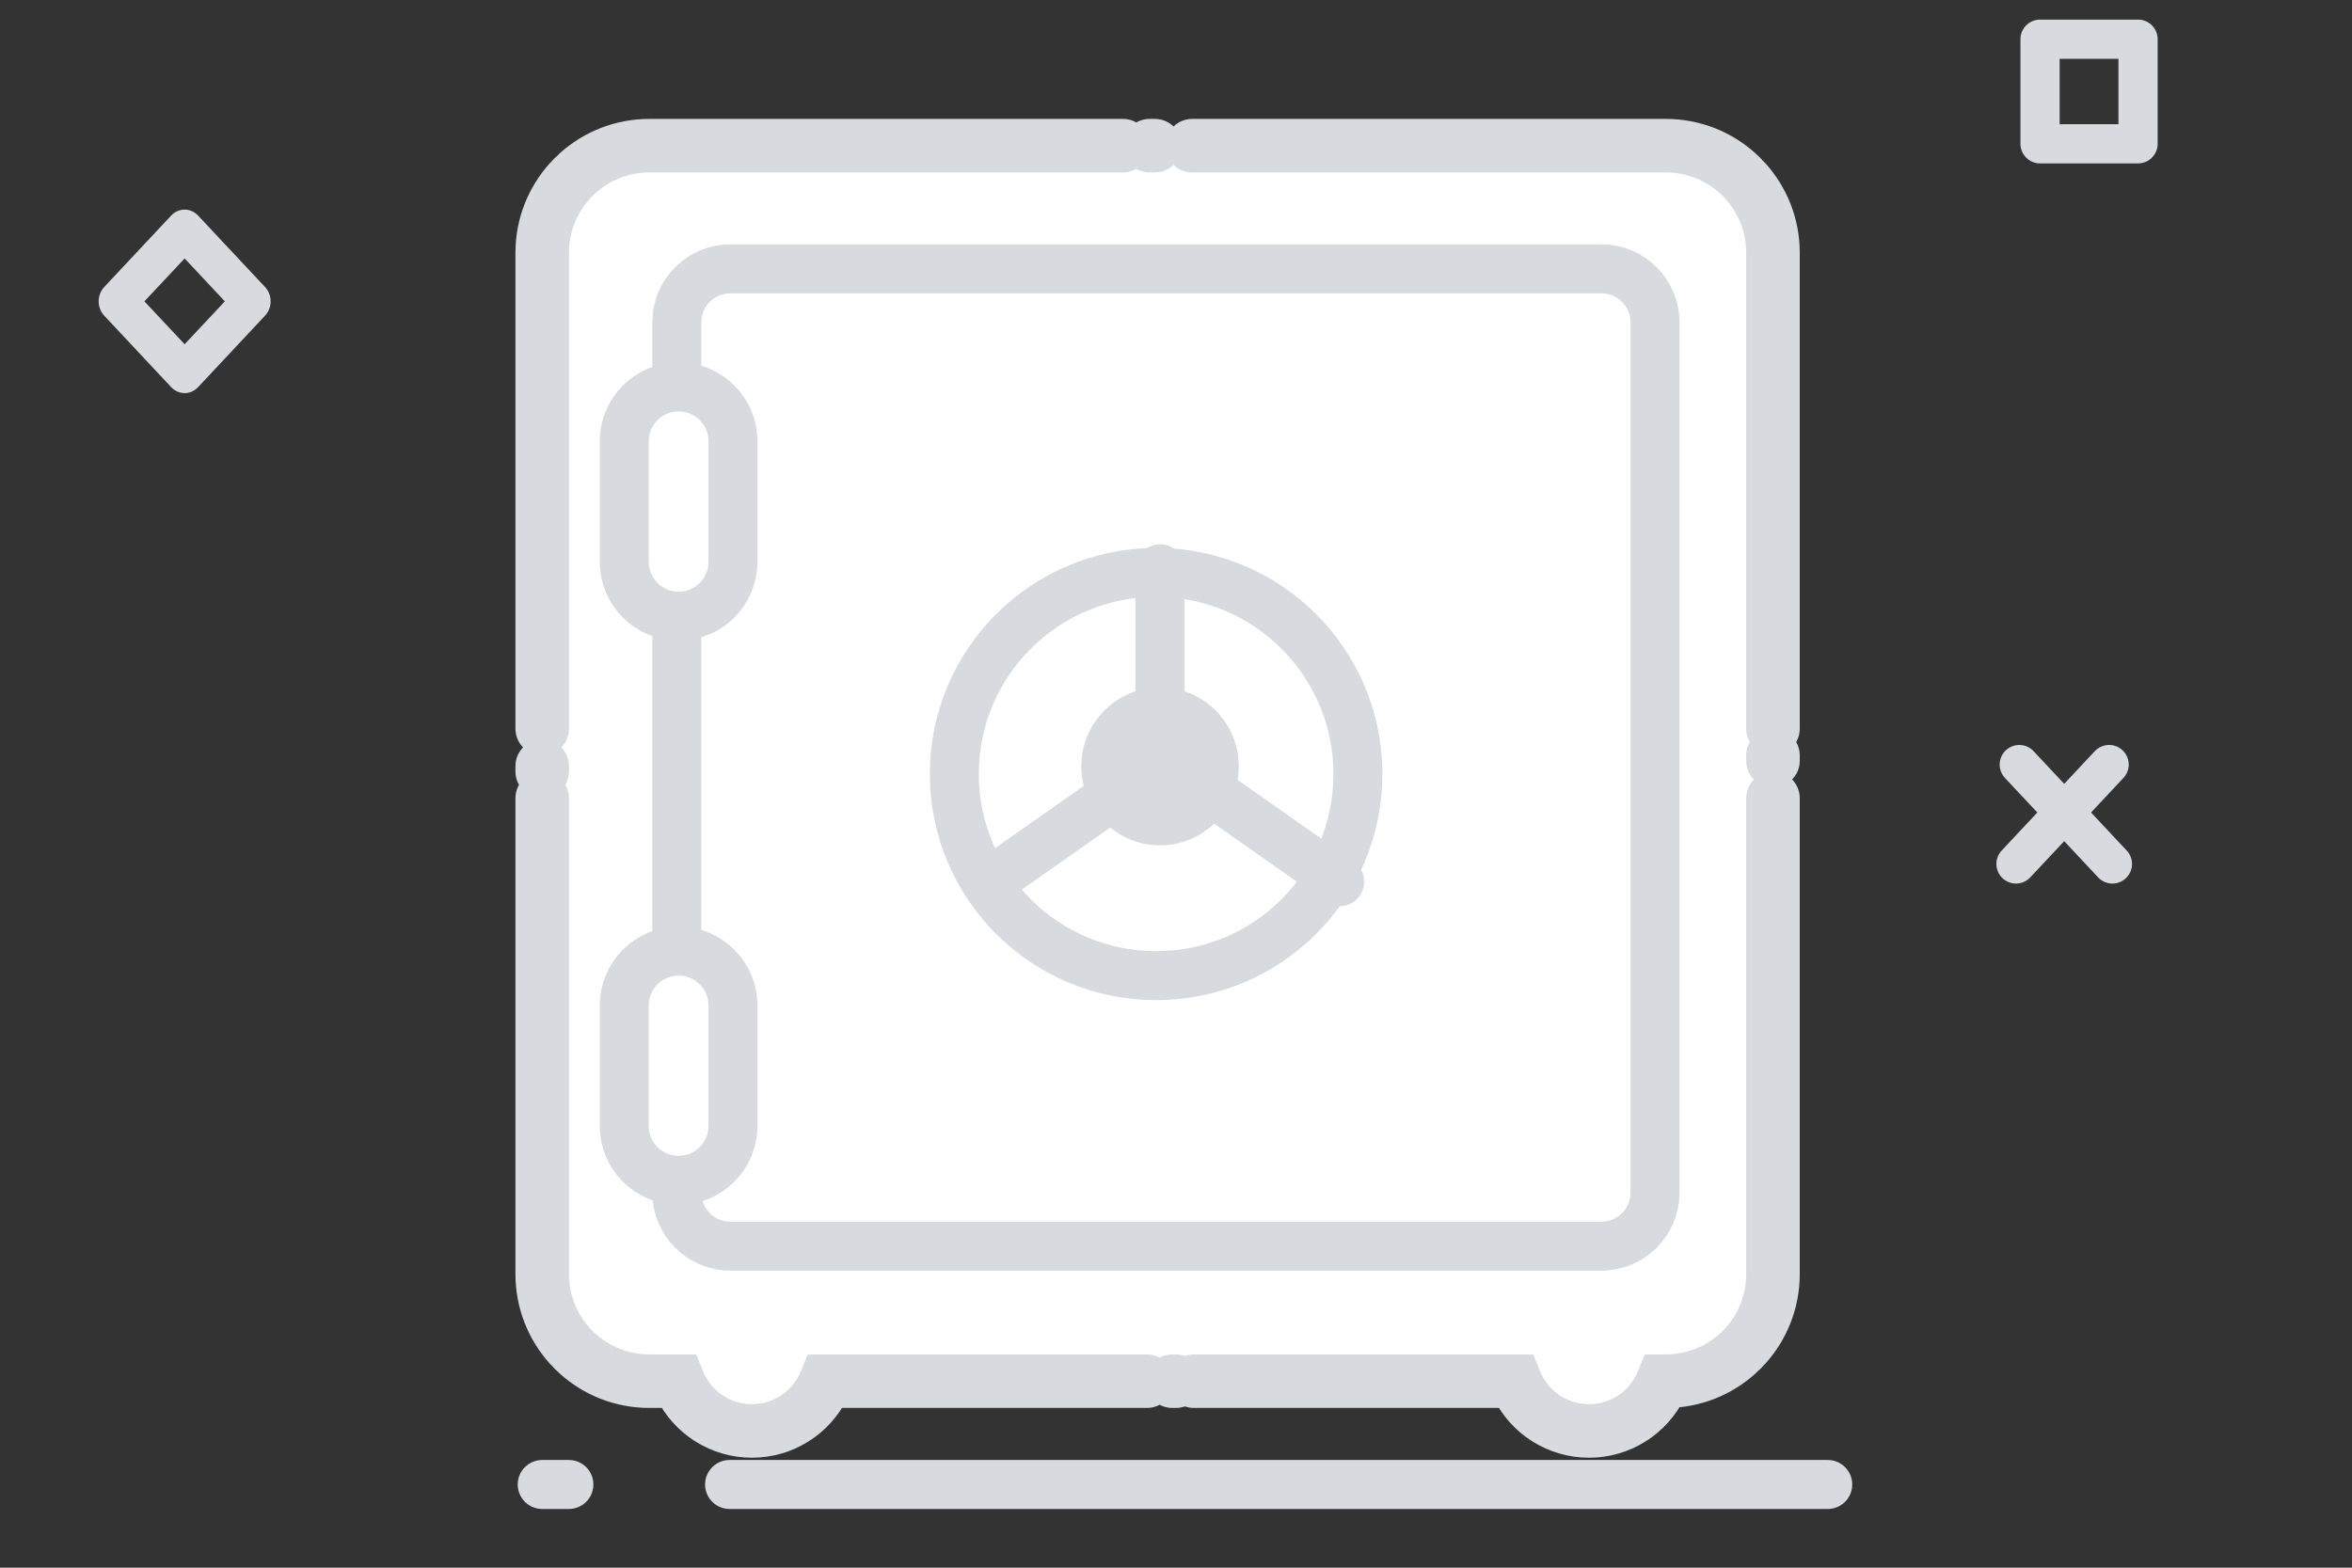 <svg width="60" height="40" viewBox="0 0 60 40" fill="none" xmlns="http://www.w3.org/2000/svg">
<rect x="0" y="0" width="60" height="40" fill="#333333" stroke="none"/>
<rect x="52.042" y="1" width="2.5" height="2.669" stroke="#D7DBE0" stroke-linecap="round" stroke-linejoin="round"/>
<rect width="2.5" height="2.5" transform="matrix(0.684 -0.73 0.684 0.73 3 7.689)" stroke="#D7DBE0" stroke-linecap="round" stroke-linejoin="round"/>
<path d="M51.512 19.508L53.888 22.044" stroke="#D7DBE0" stroke-linecap="round" stroke-linejoin="round"/>
<path d="M53.804 19.508L51.428 22.044" stroke="#D7DBE0" stroke-linecap="round" stroke-linejoin="round"/>
<path d="M13.832 37.877H46.626" stroke="#D7DBE0" stroke-width="1.25" stroke-linecap="round" stroke-dasharray="0.68 4.1 112.04 3.42"/>
<path fill-rule="evenodd" clip-rule="evenodd" d="M13.832 6.45C13.832 4.941 15.056 3.717 16.565 3.717H42.496C44.006 3.717 45.229 4.941 45.229 6.45V32.508C45.229 34.017 44.006 35.241 42.496 35.241H42.418C42.118 35.986 41.388 36.511 40.536 36.511C39.684 36.511 38.954 35.986 38.653 35.241H21.065C20.764 35.986 20.035 36.511 19.182 36.511C18.33 36.511 17.6 35.986 17.3 35.241H16.565C15.056 35.241 13.832 34.017 13.832 32.508V6.45Z" fill="white"/>
<path d="M42.418 35.241V34.558H41.957L41.785 34.985L42.418 35.241ZM38.653 35.241L39.287 34.985L39.114 34.558H38.653V35.241ZM21.065 35.241V34.558H20.604L20.431 34.985L21.065 35.241ZM17.3 35.241L17.933 34.985L17.761 34.558H17.3V35.241ZM14.282 3.909C14.001 4.161 13.978 4.593 14.23 4.874C14.483 5.155 14.915 5.178 15.195 4.925L14.282 3.909ZM15.11 5.007C15.375 4.739 15.373 4.306 15.106 4.041C14.838 3.775 14.405 3.777 14.139 4.045L15.11 5.007ZM14.12 4.065C13.856 4.335 13.861 4.767 14.132 5.031C14.402 5.294 14.834 5.289 15.098 5.019L14.12 4.065ZM15.04 5.08C15.292 4.8 15.269 4.368 14.989 4.116C14.708 3.863 14.276 3.886 14.024 4.167L15.04 5.08ZM13.149 18.592C13.149 18.97 13.455 19.276 13.832 19.276C14.209 19.276 14.515 18.97 14.515 18.592H13.149ZM14.515 19.547C14.515 19.17 14.209 18.864 13.832 18.864C13.455 18.864 13.149 19.17 13.149 19.547H14.515ZM13.149 19.684C13.149 20.061 13.455 20.367 13.832 20.367C14.209 20.367 14.515 20.061 14.515 19.684H13.149ZM14.515 20.366C14.515 19.989 14.209 19.683 13.832 19.683C13.455 19.683 13.149 19.989 13.149 20.366H14.515ZM14.024 34.791C14.276 35.072 14.708 35.095 14.989 34.843C15.269 34.59 15.292 34.158 15.04 33.878L14.024 34.791ZM15.121 33.963C14.854 33.698 14.421 33.7 14.155 33.967C13.89 34.235 13.891 34.668 14.159 34.934L15.121 33.963ZM14.179 34.953C14.449 35.217 14.882 35.211 15.145 34.941C15.409 34.671 15.404 34.239 15.133 33.975L14.179 34.953ZM15.195 34.033C14.915 33.781 14.483 33.804 14.23 34.084C13.978 34.365 14.001 34.797 14.282 35.049L15.195 34.033ZM16.907 35.924C17.285 35.924 17.59 35.618 17.59 35.241C17.59 34.864 17.285 34.558 16.907 34.558V35.924ZM16.934 34.558C16.557 34.558 16.251 34.864 16.251 35.241C16.251 35.618 16.557 35.924 16.934 35.924V34.558ZM16.938 35.924C17.315 35.924 17.621 35.618 17.621 35.241C17.621 34.864 17.315 34.558 16.938 34.558V35.924ZM16.957 34.558C16.58 34.558 16.274 34.864 16.274 35.241C16.274 35.618 16.58 35.924 16.957 35.924V34.558ZM17.575 36.667C17.878 36.891 18.306 36.826 18.53 36.522C18.754 36.218 18.689 35.79 18.385 35.567L17.575 36.667ZM18.433 35.6C18.12 35.39 17.695 35.473 17.485 35.786C17.275 36.1 17.358 36.524 17.671 36.735L18.433 35.6ZM17.685 36.744C18 36.952 18.424 36.866 18.632 36.552C18.84 36.237 18.755 35.813 18.44 35.605L17.685 36.744ZM18.475 35.628C18.154 35.429 17.733 35.528 17.535 35.849C17.336 36.17 17.435 36.591 17.756 36.789L18.475 35.628ZM20.608 36.789C20.929 36.591 21.028 36.17 20.83 35.849C20.631 35.528 20.21 35.429 19.889 35.628L20.608 36.789ZM19.938 35.596C19.626 35.808 19.546 36.233 19.758 36.545C19.97 36.857 20.395 36.938 20.707 36.725L19.938 35.596ZM20.721 36.716C21.032 36.501 21.11 36.076 20.895 35.765C20.681 35.455 20.256 35.377 19.945 35.591L20.721 36.716ZM19.979 35.567C19.676 35.79 19.611 36.218 19.834 36.522C20.058 36.826 20.486 36.891 20.79 36.667L19.979 35.567ZM29.26 35.924C29.638 35.924 29.944 35.618 29.944 35.241C29.944 34.864 29.638 34.558 29.26 34.558V35.924ZM29.905 34.558C29.528 34.558 29.222 34.864 29.222 35.241C29.222 35.618 29.528 35.924 29.905 35.924V34.558ZM29.997 35.924C30.375 35.924 30.68 35.618 30.68 35.241C30.68 34.864 30.375 34.558 29.997 34.558V35.924ZM30.458 34.558C30.08 34.558 29.774 34.864 29.774 35.241C29.774 35.618 30.08 35.924 30.458 35.924V34.558ZM38.928 36.667C39.232 36.891 39.66 36.826 39.883 36.522C40.107 36.218 40.042 35.79 39.739 35.567L38.928 36.667ZM39.787 35.6C39.473 35.39 39.049 35.473 38.839 35.786C38.628 36.1 38.712 36.524 39.025 36.735L39.787 35.6ZM39.039 36.744C39.353 36.952 39.777 36.866 39.986 36.552C40.194 36.237 40.108 35.813 39.794 35.605L39.039 36.744ZM39.829 35.628C39.508 35.429 39.087 35.528 38.888 35.849C38.69 36.17 38.789 36.591 39.11 36.789L39.829 35.628ZM41.962 36.789C42.283 36.591 42.382 36.17 42.183 35.849C41.985 35.528 41.564 35.429 41.243 35.628L41.962 36.789ZM41.292 35.596C40.98 35.808 40.899 36.233 41.112 36.545C41.324 36.857 41.749 36.938 42.061 36.725L41.292 35.596ZM42.075 36.716C42.385 36.501 42.463 36.076 42.249 35.765C42.035 35.455 41.609 35.377 41.299 35.591L42.075 36.716ZM41.333 35.567C41.029 35.79 40.964 36.218 41.188 36.522C41.412 36.826 41.84 36.891 42.143 36.667L41.333 35.567ZM42.455 35.924C42.832 35.924 43.138 35.618 43.138 35.241C43.138 34.864 42.832 34.558 42.455 34.558V35.924ZM42.458 34.558C42.08 34.558 41.774 34.864 41.774 35.241C41.774 35.618 42.08 35.924 42.458 35.924V34.558ZM42.458 35.924C42.835 35.924 43.141 35.618 43.141 35.241C43.141 34.864 42.835 34.558 42.458 34.558V35.924ZM42.46 34.558C42.083 34.558 41.777 34.864 41.777 35.241C41.777 35.618 42.083 35.924 42.46 35.924V34.558ZM44.779 35.049C45.06 34.797 45.083 34.365 44.831 34.084C44.579 33.804 44.147 33.781 43.866 34.033L44.779 35.049ZM43.952 33.952C43.686 34.219 43.688 34.652 43.956 34.918C44.224 35.183 44.656 35.182 44.922 34.914L43.952 33.952ZM44.941 34.894C45.205 34.624 45.2 34.191 44.93 33.928C44.66 33.664 44.227 33.669 43.964 33.939L44.941 34.894ZM44.021 33.878C43.769 34.158 43.792 34.59 44.072 34.843C44.353 35.095 44.785 35.072 45.037 34.791L44.021 33.878ZM45.912 20.366C45.912 19.989 45.606 19.683 45.229 19.683C44.852 19.683 44.546 19.989 44.546 20.366H45.912ZM44.546 19.411C44.546 19.788 44.852 20.094 45.229 20.094C45.606 20.094 45.912 19.788 45.912 19.411H44.546ZM45.912 19.274C45.912 18.897 45.606 18.591 45.229 18.591C44.852 18.591 44.546 18.897 44.546 19.274H45.912ZM44.546 18.592C44.546 18.97 44.852 19.276 45.229 19.276C45.606 19.276 45.912 18.97 45.912 18.592H44.546ZM45.037 4.167C44.785 3.886 44.353 3.863 44.072 4.116C43.792 4.368 43.769 4.8 44.021 5.08L45.037 4.167ZM43.94 4.995C44.208 5.261 44.64 5.259 44.906 4.991C45.172 4.723 45.17 4.29 44.902 4.025L43.94 4.995ZM44.882 4.005C44.612 3.742 44.179 3.747 43.916 4.017C43.652 4.287 43.658 4.719 43.928 4.983L44.882 4.005ZM43.866 4.925C44.147 5.178 44.579 5.155 44.831 4.874C45.083 4.593 45.06 4.161 44.779 3.909L43.866 4.925ZM30.413 3.034C30.036 3.034 29.73 3.34 29.73 3.717C29.73 4.095 30.036 4.4 30.413 4.4V3.034ZM29.463 4.4C29.84 4.4 30.146 4.095 30.146 3.717C30.146 3.34 29.84 3.034 29.463 3.034V4.4ZM29.327 3.034C28.95 3.034 28.644 3.34 28.644 3.717C28.644 4.095 28.95 4.4 29.327 4.4V3.034ZM28.648 4.4C29.025 4.4 29.331 4.095 29.331 3.717C29.331 3.34 29.025 3.034 28.648 3.034V4.4ZM16.565 3.034C15.688 3.034 14.886 3.366 14.282 3.909L15.195 4.925C15.559 4.598 16.038 4.4 16.565 4.4V3.034ZM14.139 4.045C14.133 4.051 14.126 4.058 14.12 4.065L15.098 5.019C15.102 5.015 15.106 5.011 15.11 5.007L14.139 4.045ZM14.024 4.167C13.48 4.772 13.149 5.573 13.149 6.45H14.515C14.515 5.923 14.713 5.444 15.04 5.08L14.024 4.167ZM13.149 6.45V18.592H14.515V6.45H13.149ZM13.149 19.547V19.684H14.515V19.547H13.149ZM13.149 20.366V32.508H14.515V20.366H13.149ZM13.149 32.508C13.149 33.385 13.48 34.187 14.024 34.791L15.04 33.878C14.713 33.514 14.515 33.035 14.515 32.508H13.149ZM14.159 34.934C14.166 34.94 14.173 34.947 14.179 34.953L15.133 33.975C15.13 33.971 15.126 33.967 15.121 33.963L14.159 34.934ZM14.282 35.049C14.886 35.593 15.688 35.924 16.565 35.924V34.558C16.038 34.558 15.559 34.36 15.195 34.033L14.282 35.049ZM16.565 35.924H16.907V34.558H16.565V35.924ZM16.934 35.924H16.938V34.558H16.934V35.924ZM16.957 35.924H17.3V34.558H16.957V35.924ZM16.666 35.497C16.856 35.967 17.173 36.371 17.575 36.667L18.385 35.567C18.185 35.419 18.027 35.218 17.933 34.985L16.666 35.497ZM17.671 36.735C17.676 36.738 17.68 36.741 17.685 36.744L18.44 35.605C18.438 35.603 18.435 35.602 18.433 35.6L17.671 36.735ZM17.756 36.789C18.171 37.046 18.66 37.194 19.182 37.194V35.828C18.922 35.828 18.68 35.754 18.475 35.628L17.756 36.789ZM19.182 37.194C19.704 37.194 20.194 37.046 20.608 36.789L19.889 35.628C19.684 35.754 19.443 35.828 19.182 35.828V37.194ZM20.707 36.725C20.712 36.722 20.716 36.719 20.721 36.716L19.945 35.591C19.943 35.593 19.941 35.594 19.938 35.596L20.707 36.725ZM20.79 36.667C21.191 36.371 21.508 35.967 21.698 35.497L20.431 34.985C20.337 35.218 20.18 35.419 19.979 35.567L20.79 36.667ZM21.065 35.924H29.26V34.558H21.065V35.924ZM29.905 35.924H29.997V34.558H29.905V35.924ZM30.458 35.924H38.653V34.558H30.458V35.924ZM38.02 35.497C38.21 35.967 38.527 36.371 38.928 36.667L39.739 35.567C39.538 35.419 39.381 35.218 39.287 34.985L38.02 35.497ZM39.025 36.735C39.029 36.738 39.034 36.741 39.039 36.744L39.794 35.605C39.791 35.603 39.789 35.602 39.787 35.6L39.025 36.735ZM39.11 36.789C39.525 37.046 40.014 37.194 40.536 37.194V35.828C40.275 35.828 40.034 35.754 39.829 35.628L39.11 36.789ZM40.536 37.194C41.058 37.194 41.547 37.046 41.962 36.789L41.243 35.628C41.038 35.754 40.796 35.828 40.536 35.828V37.194ZM42.061 36.725C42.066 36.722 42.07 36.719 42.075 36.716L41.299 35.591C41.297 35.593 41.294 35.594 41.292 35.596L42.061 36.725ZM42.143 36.667C42.545 36.371 42.862 35.967 43.052 35.497L41.785 34.985C41.691 35.218 41.533 35.419 41.333 35.567L42.143 36.667ZM42.418 35.924H42.455V34.558H42.418V35.924ZM42.458 35.924H42.458V34.558H42.458V35.924ZM42.46 35.924H42.496V34.558H42.46V35.924ZM42.496 35.924C43.374 35.924 44.175 35.593 44.779 35.049L43.866 34.033C43.502 34.36 43.023 34.558 42.496 34.558V35.924ZM44.922 34.914C44.928 34.907 44.935 34.9 44.941 34.894L43.964 33.939C43.959 33.943 43.956 33.947 43.952 33.952L44.922 34.914ZM45.037 34.791C45.581 34.187 45.912 33.385 45.912 32.508H44.546C44.546 33.035 44.348 33.514 44.021 33.878L45.037 34.791ZM45.912 32.508V20.366H44.546V32.508H45.912ZM45.912 19.411V19.274H44.546V19.411H45.912ZM45.912 18.592V6.45H44.546V18.592H45.912ZM45.912 6.45C45.912 5.573 45.581 4.772 45.037 4.167L44.021 5.08C44.348 5.444 44.546 5.923 44.546 6.45H45.912ZM44.902 4.025C44.895 4.018 44.889 4.012 44.882 4.005L43.928 4.983C43.932 4.987 43.936 4.991 43.94 4.995L44.902 4.025ZM44.779 3.909C44.175 3.366 43.374 3.034 42.496 3.034V4.4C43.023 4.4 43.502 4.598 43.866 4.925L44.779 3.909ZM42.496 3.034H30.413V4.4H42.496V3.034ZM29.463 3.034H29.327V4.4H29.463V3.034ZM28.648 3.034H16.565V4.4H28.648V3.034Z" fill="#D7DBE0"/>
<path fill-rule="evenodd" clip-rule="evenodd" d="M17.265 8.225C17.265 7.471 17.877 6.859 18.631 6.859H40.853C41.608 6.859 42.22 7.471 42.22 8.225V30.429C42.22 31.184 41.608 31.796 40.853 31.796H18.631C17.877 31.796 17.265 31.184 17.265 30.429V8.225Z" fill="white" stroke="#D7DBE0" stroke-width="1.25" stroke-linecap="round" stroke-linejoin="round"/>
<path fill-rule="evenodd" clip-rule="evenodd" d="M15.925 11.258C15.925 10.493 16.546 9.872 17.311 9.872C18.077 9.872 18.698 10.493 18.698 11.258V14.335C18.698 15.101 18.077 15.722 17.311 15.722C16.546 15.722 15.925 15.101 15.925 14.335V11.258Z" fill="white" stroke="#D7DBE0" stroke-width="1.25" stroke-linecap="round" stroke-linejoin="round"/>
<path fill-rule="evenodd" clip-rule="evenodd" d="M15.925 25.654C15.925 24.888 16.546 24.267 17.311 24.267C18.077 24.267 18.698 24.888 18.698 25.654V28.73C18.698 29.496 18.077 30.116 17.311 30.116C16.546 30.116 15.925 29.496 15.925 28.73V25.654Z" fill="white" stroke="#D7DBE0" stroke-width="1.25" stroke-linecap="round" stroke-linejoin="round"/>
<path d="M29.493 24.894C32.336 24.894 34.641 22.591 34.641 19.75C34.641 16.908 32.336 14.605 29.493 14.605C26.65 14.605 24.345 16.908 24.345 19.75C24.345 22.591 26.65 24.894 29.493 24.894Z" stroke="#D7DBE0" stroke-width="1.25"/>
<path fill-rule="evenodd" clip-rule="evenodd" d="M30.221 14.52C30.221 14.169 29.94 13.888 29.593 13.888C29.244 13.888 28.965 14.171 28.965 14.52V17.639C28.163 17.903 27.583 18.661 27.583 19.554C27.583 19.726 27.605 19.893 27.645 20.053L24.904 21.978C24.619 22.178 24.55 22.571 24.749 22.856C24.949 23.142 25.34 23.209 25.625 23.009L28.322 21.115C28.668 21.399 29.111 21.569 29.592 21.569C30.128 21.569 30.614 21.359 30.974 21.016L33.812 23.009C34.097 23.209 34.489 23.14 34.688 22.855C34.888 22.568 34.817 22.177 34.532 21.977L31.572 19.899C31.592 19.787 31.602 19.672 31.602 19.554C31.602 18.661 31.023 17.904 30.221 17.64V14.52Z" fill="#D7DBE0"/>
</svg>
